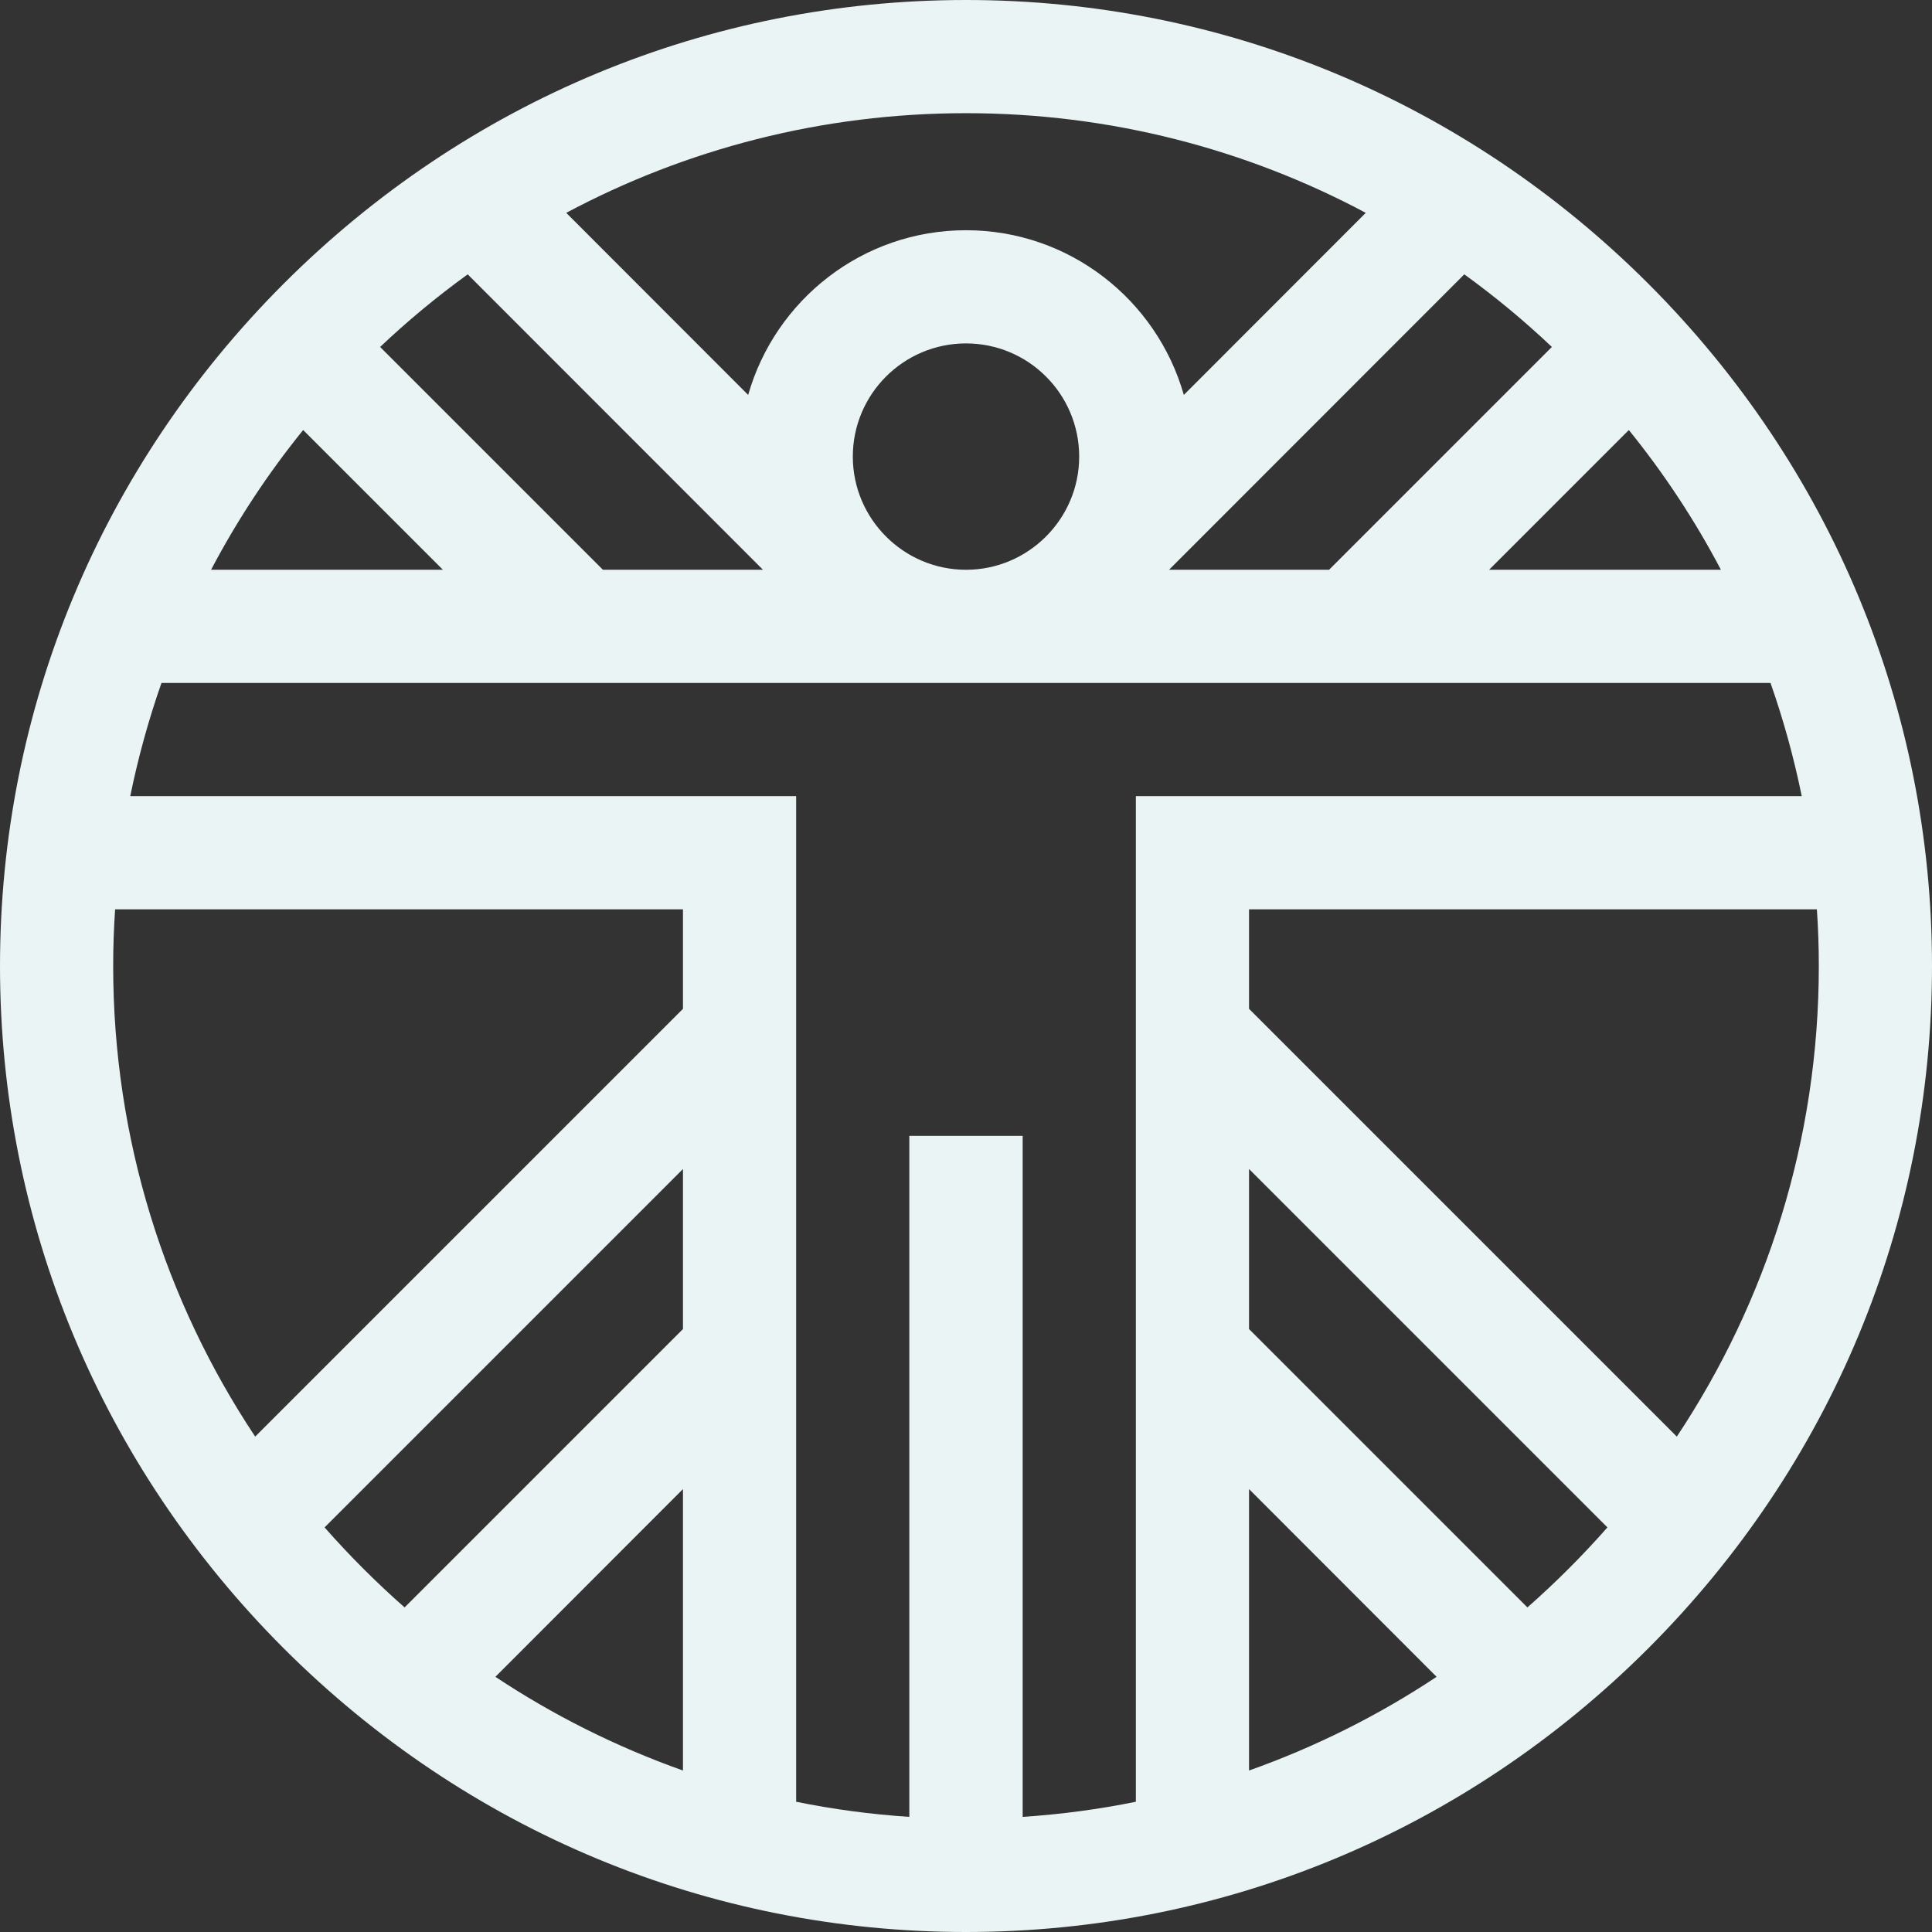 <svg width="12" height="12" viewBox="0 0 12 12" fill="none" xmlns="http://www.w3.org/2000/svg">
<rect x="0" y="0" width="12" height="12" fill="#333333" stroke="none"/>
<path d="M10.238 1.762C9.101 0.626 7.596 0 6 0C4.404 0 2.899 0.626 1.762 1.762C0.626 2.899 0 4.404 0 6C0 7.596 0.626 9.101 1.762 10.238C2.899 11.374 4.404 12 6 12C7.596 12 9.101 11.374 10.238 10.238C11.374 9.101 12 7.596 12 6C12 4.404 11.374 2.899 10.238 1.762ZM10.689 3.539H9.249L10.117 2.671C10.335 2.94 10.527 3.231 10.689 3.539ZM9.639 2.155L8.255 3.539H7.261L9.095 1.704C9.287 1.843 9.468 1.993 9.639 2.155ZM6 0.703C6.897 0.703 7.742 0.927 8.483 1.322L7.353 2.453C7.185 1.863 6.643 1.43 6 1.43C5.357 1.43 4.815 1.863 4.647 2.453L3.517 1.322C4.258 0.927 5.103 0.703 6 0.703ZM6.703 2.836C6.703 3.223 6.387 3.539 6 3.539C5.613 3.539 5.297 3.223 5.297 2.836C5.297 2.642 5.376 2.466 5.503 2.339C5.63 2.212 5.806 2.133 6 2.133C6.193 2.133 6.369 2.211 6.496 2.338C6.624 2.465 6.703 2.642 6.703 2.836ZM2.905 1.704L4.739 3.539H3.745L2.361 2.155C2.532 1.993 2.713 1.843 2.905 1.704ZM1.883 2.671L2.751 3.539H1.311C1.473 3.231 1.665 2.94 1.883 2.671ZM4.242 10.997C3.828 10.85 3.437 10.654 3.077 10.415L4.242 9.249V10.997ZM4.242 8.255L2.513 9.984C2.337 9.829 2.171 9.663 2.016 9.487L4.242 7.261V8.255ZM4.242 6.266L1.585 8.923C1.028 8.085 0.703 7.08 0.703 6C0.703 5.882 0.707 5.765 0.715 5.648H4.242V6.266ZM7.055 11.191C6.825 11.238 6.591 11.269 6.352 11.285V7.055H5.648V11.285C5.409 11.269 5.175 11.238 4.945 11.191V4.945H0.809C0.858 4.705 0.923 4.47 1.003 4.242H10.997C11.077 4.47 11.142 4.705 11.191 4.945H7.055V11.191ZM7.758 10.997V9.249L8.923 10.415C8.563 10.654 8.172 10.85 7.758 10.997ZM9.487 9.984L7.758 8.255V7.261L9.984 9.487C9.829 9.663 9.663 9.829 9.487 9.984ZM7.758 6.266V5.648H11.285C11.293 5.765 11.297 5.882 11.297 6C11.297 7.08 10.972 8.085 10.415 8.923L7.758 6.266Z" fill="#EAF4F4"/>
</svg>
